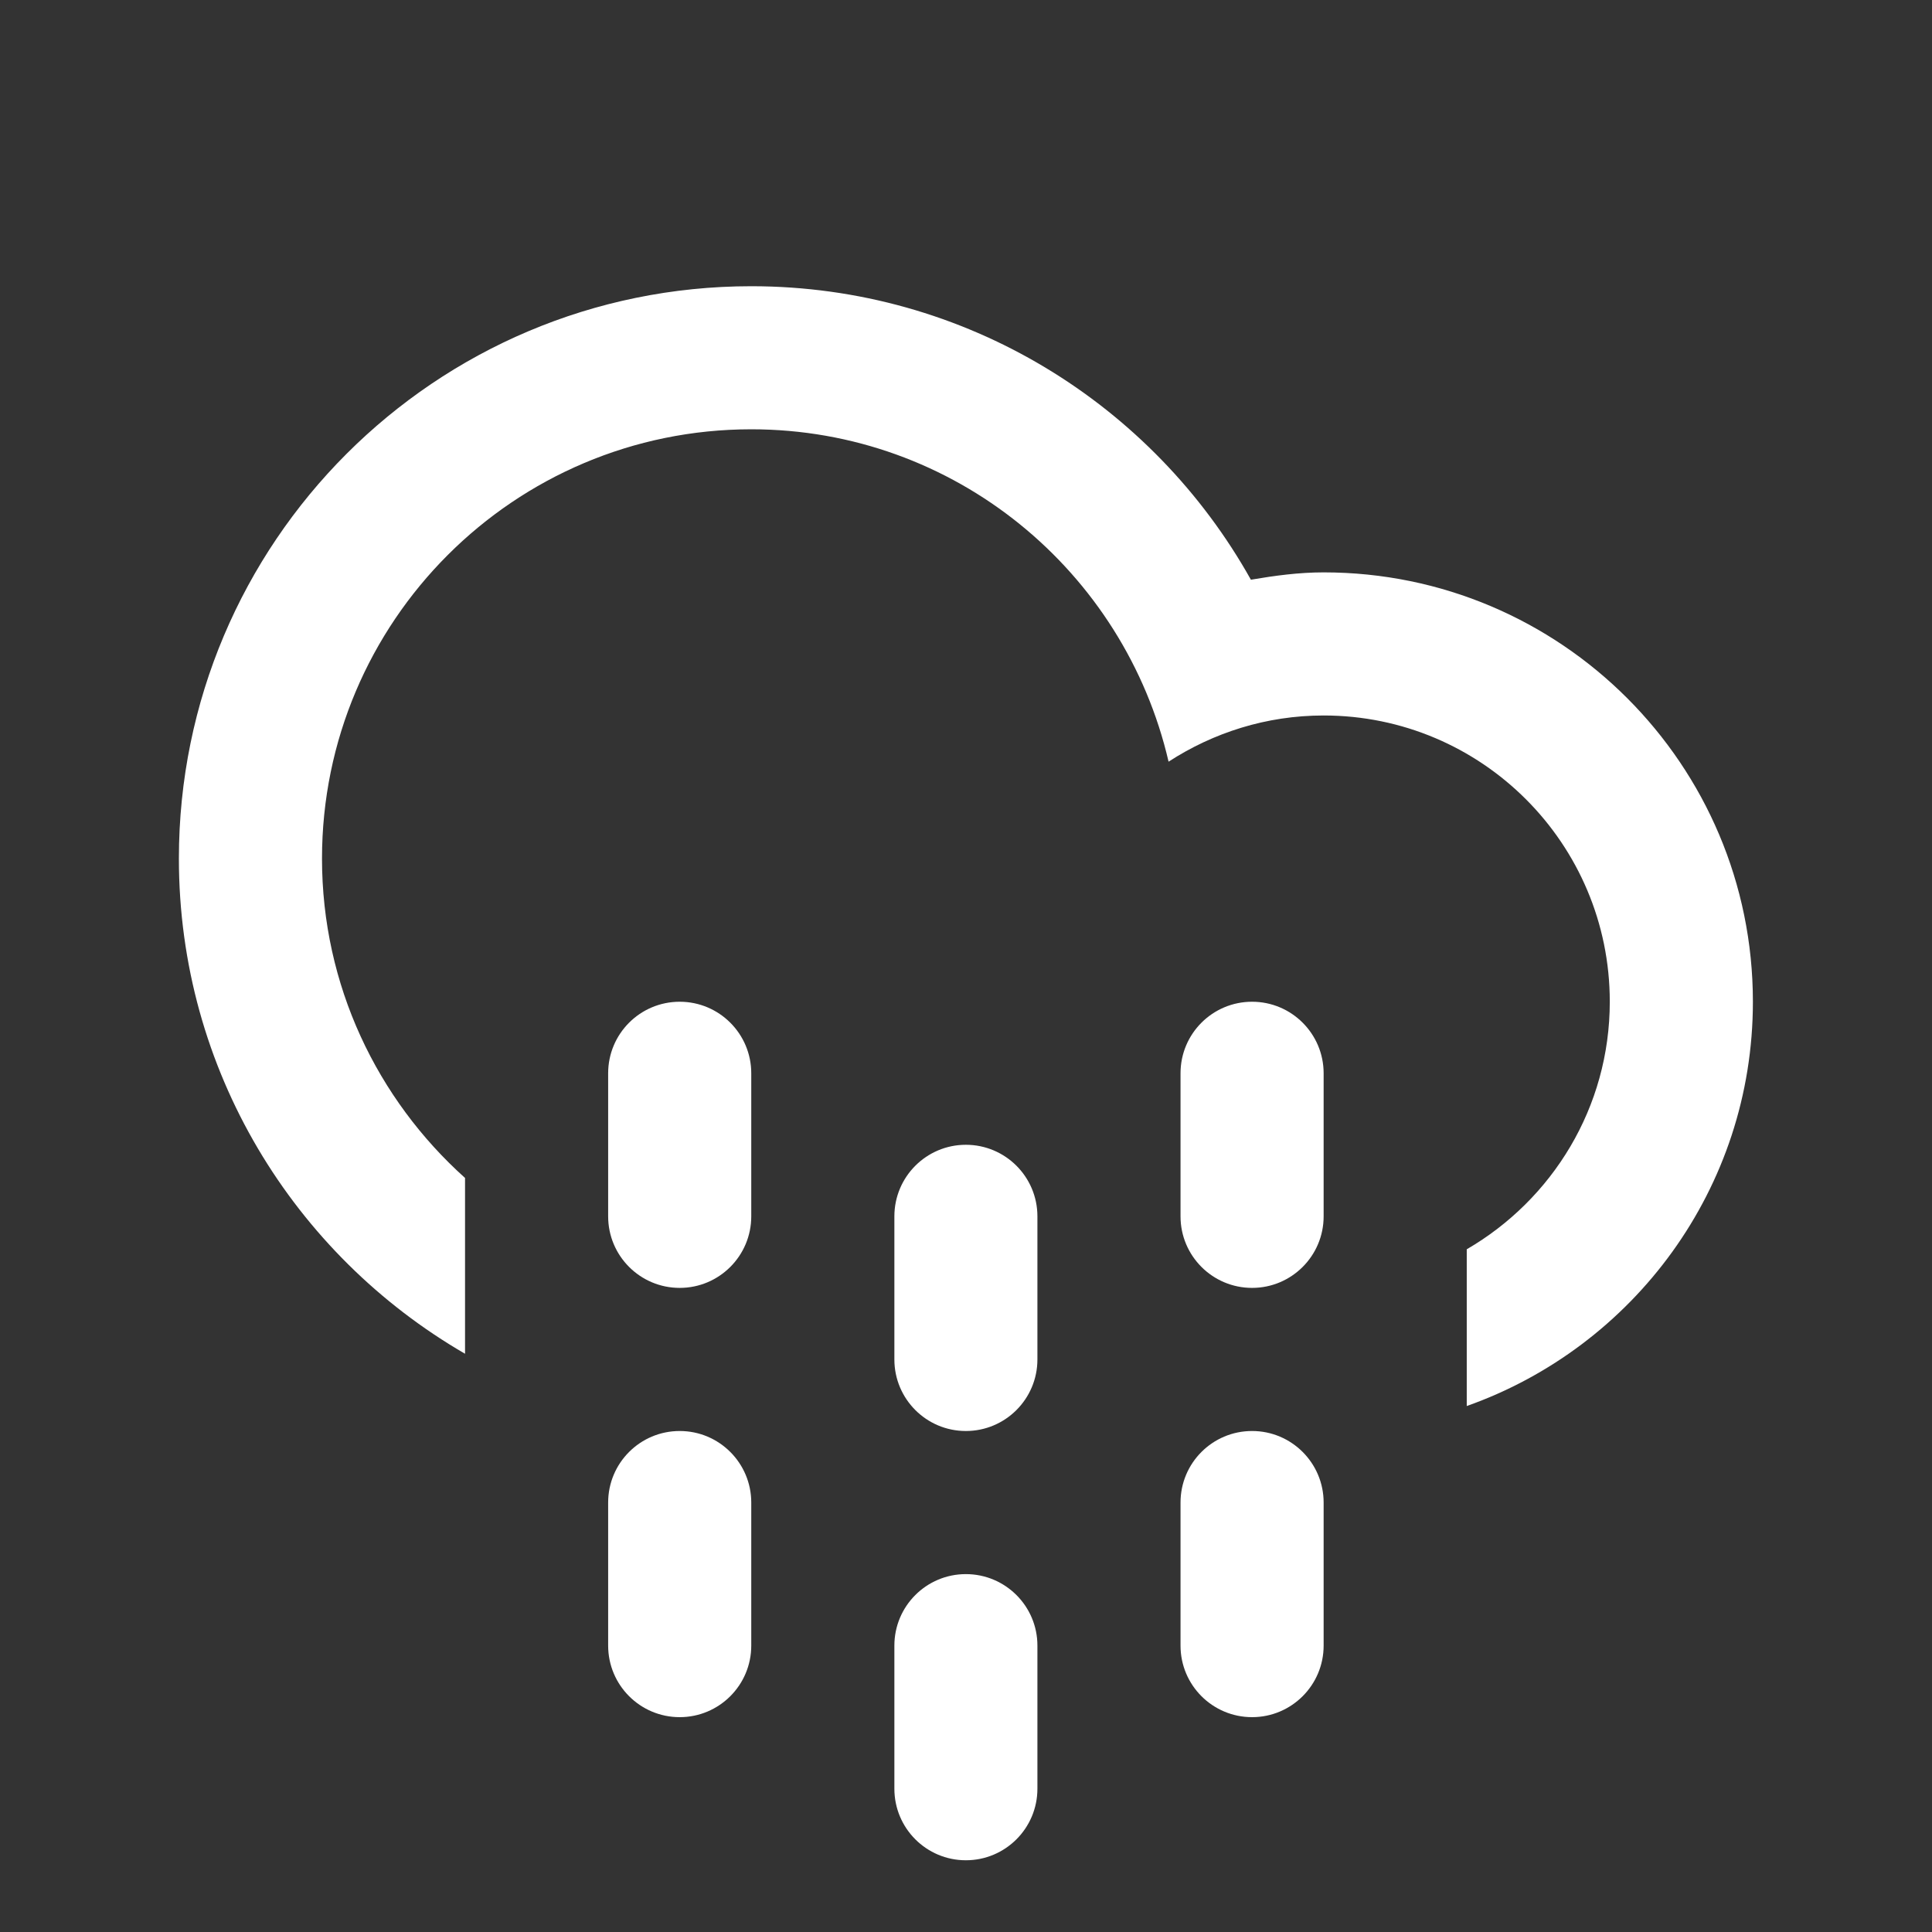 <svg width="54" height="54" viewBox="0 0 54 54" fill="none" xmlns="http://www.w3.org/2000/svg">
<rect x="0" y="0" width="54" height="54" fill="#333333" stroke="none"/>
<path fill-rule="evenodd" clip-rule="evenodd" d="M40.996 39.299V34.918C43.383 33.533 44.994 30.957 44.994 27.998C44.994 23.58 41.414 19.998 36.996 19.998C35.394 19.998 33.912 20.479 32.662 21.289C31.43 15.973 26.689 11.999 20.998 11.999C14.371 11.999 9 17.371 9 23.998C9 27.547 10.549 30.727 12.998 32.924V37.838C8.221 35.07 5 29.916 5 23.998C5 15.162 12.162 8 20.998 8C27.002 8 32.227 11.312 34.963 16.203C35.627 16.09 36.299 15.998 36.996 15.998C43.623 15.998 48.994 21.371 48.994 27.998C48.994 33.219 45.653 37.651 40.996 39.299ZM18.998 27.999C20.102 27.999 20.998 28.894 20.998 29.999V33.997C20.998 35.102 20.102 35.997 18.998 35.997C17.893 35.997 16.998 35.102 16.998 33.997V29.999C16.998 28.893 17.893 27.999 18.998 27.999ZM18.998 39.997C20.102 39.997 20.998 40.892 20.998 41.997V45.995C20.998 47.1 20.102 47.995 18.998 47.995C17.893 47.995 16.998 47.1 16.998 45.995V41.997C16.998 40.891 17.893 39.997 18.998 39.997ZM26.996 31.997C28.101 31.997 28.996 32.893 28.996 33.997V37.997C28.996 39.101 28.101 39.997 26.996 39.997C25.892 39.997 24.998 39.101 24.998 37.997V33.997C24.998 32.893 25.893 31.997 26.996 31.997ZM26.996 43.997C28.101 43.997 28.996 44.892 28.996 45.995V49.995C28.996 51.1 28.101 51.995 26.996 51.995C25.892 51.995 24.998 51.1 24.998 49.995V45.995C24.998 44.891 25.893 43.997 26.996 43.997ZM34.996 27.999C36.1 27.999 36.996 28.894 36.996 29.999V33.997C36.996 35.102 36.1 35.997 34.996 35.997C33.891 35.997 32.996 35.102 32.996 33.997V29.999C32.996 28.893 33.891 27.999 34.996 27.999ZM34.996 39.997C36.1 39.997 36.996 40.892 36.996 41.997V45.995C36.996 47.1 36.1 47.995 34.996 47.995C33.891 47.995 32.996 47.1 32.996 45.995V41.997C32.996 40.891 33.891 39.997 34.996 39.997Z" fill="white"/>
</svg>
